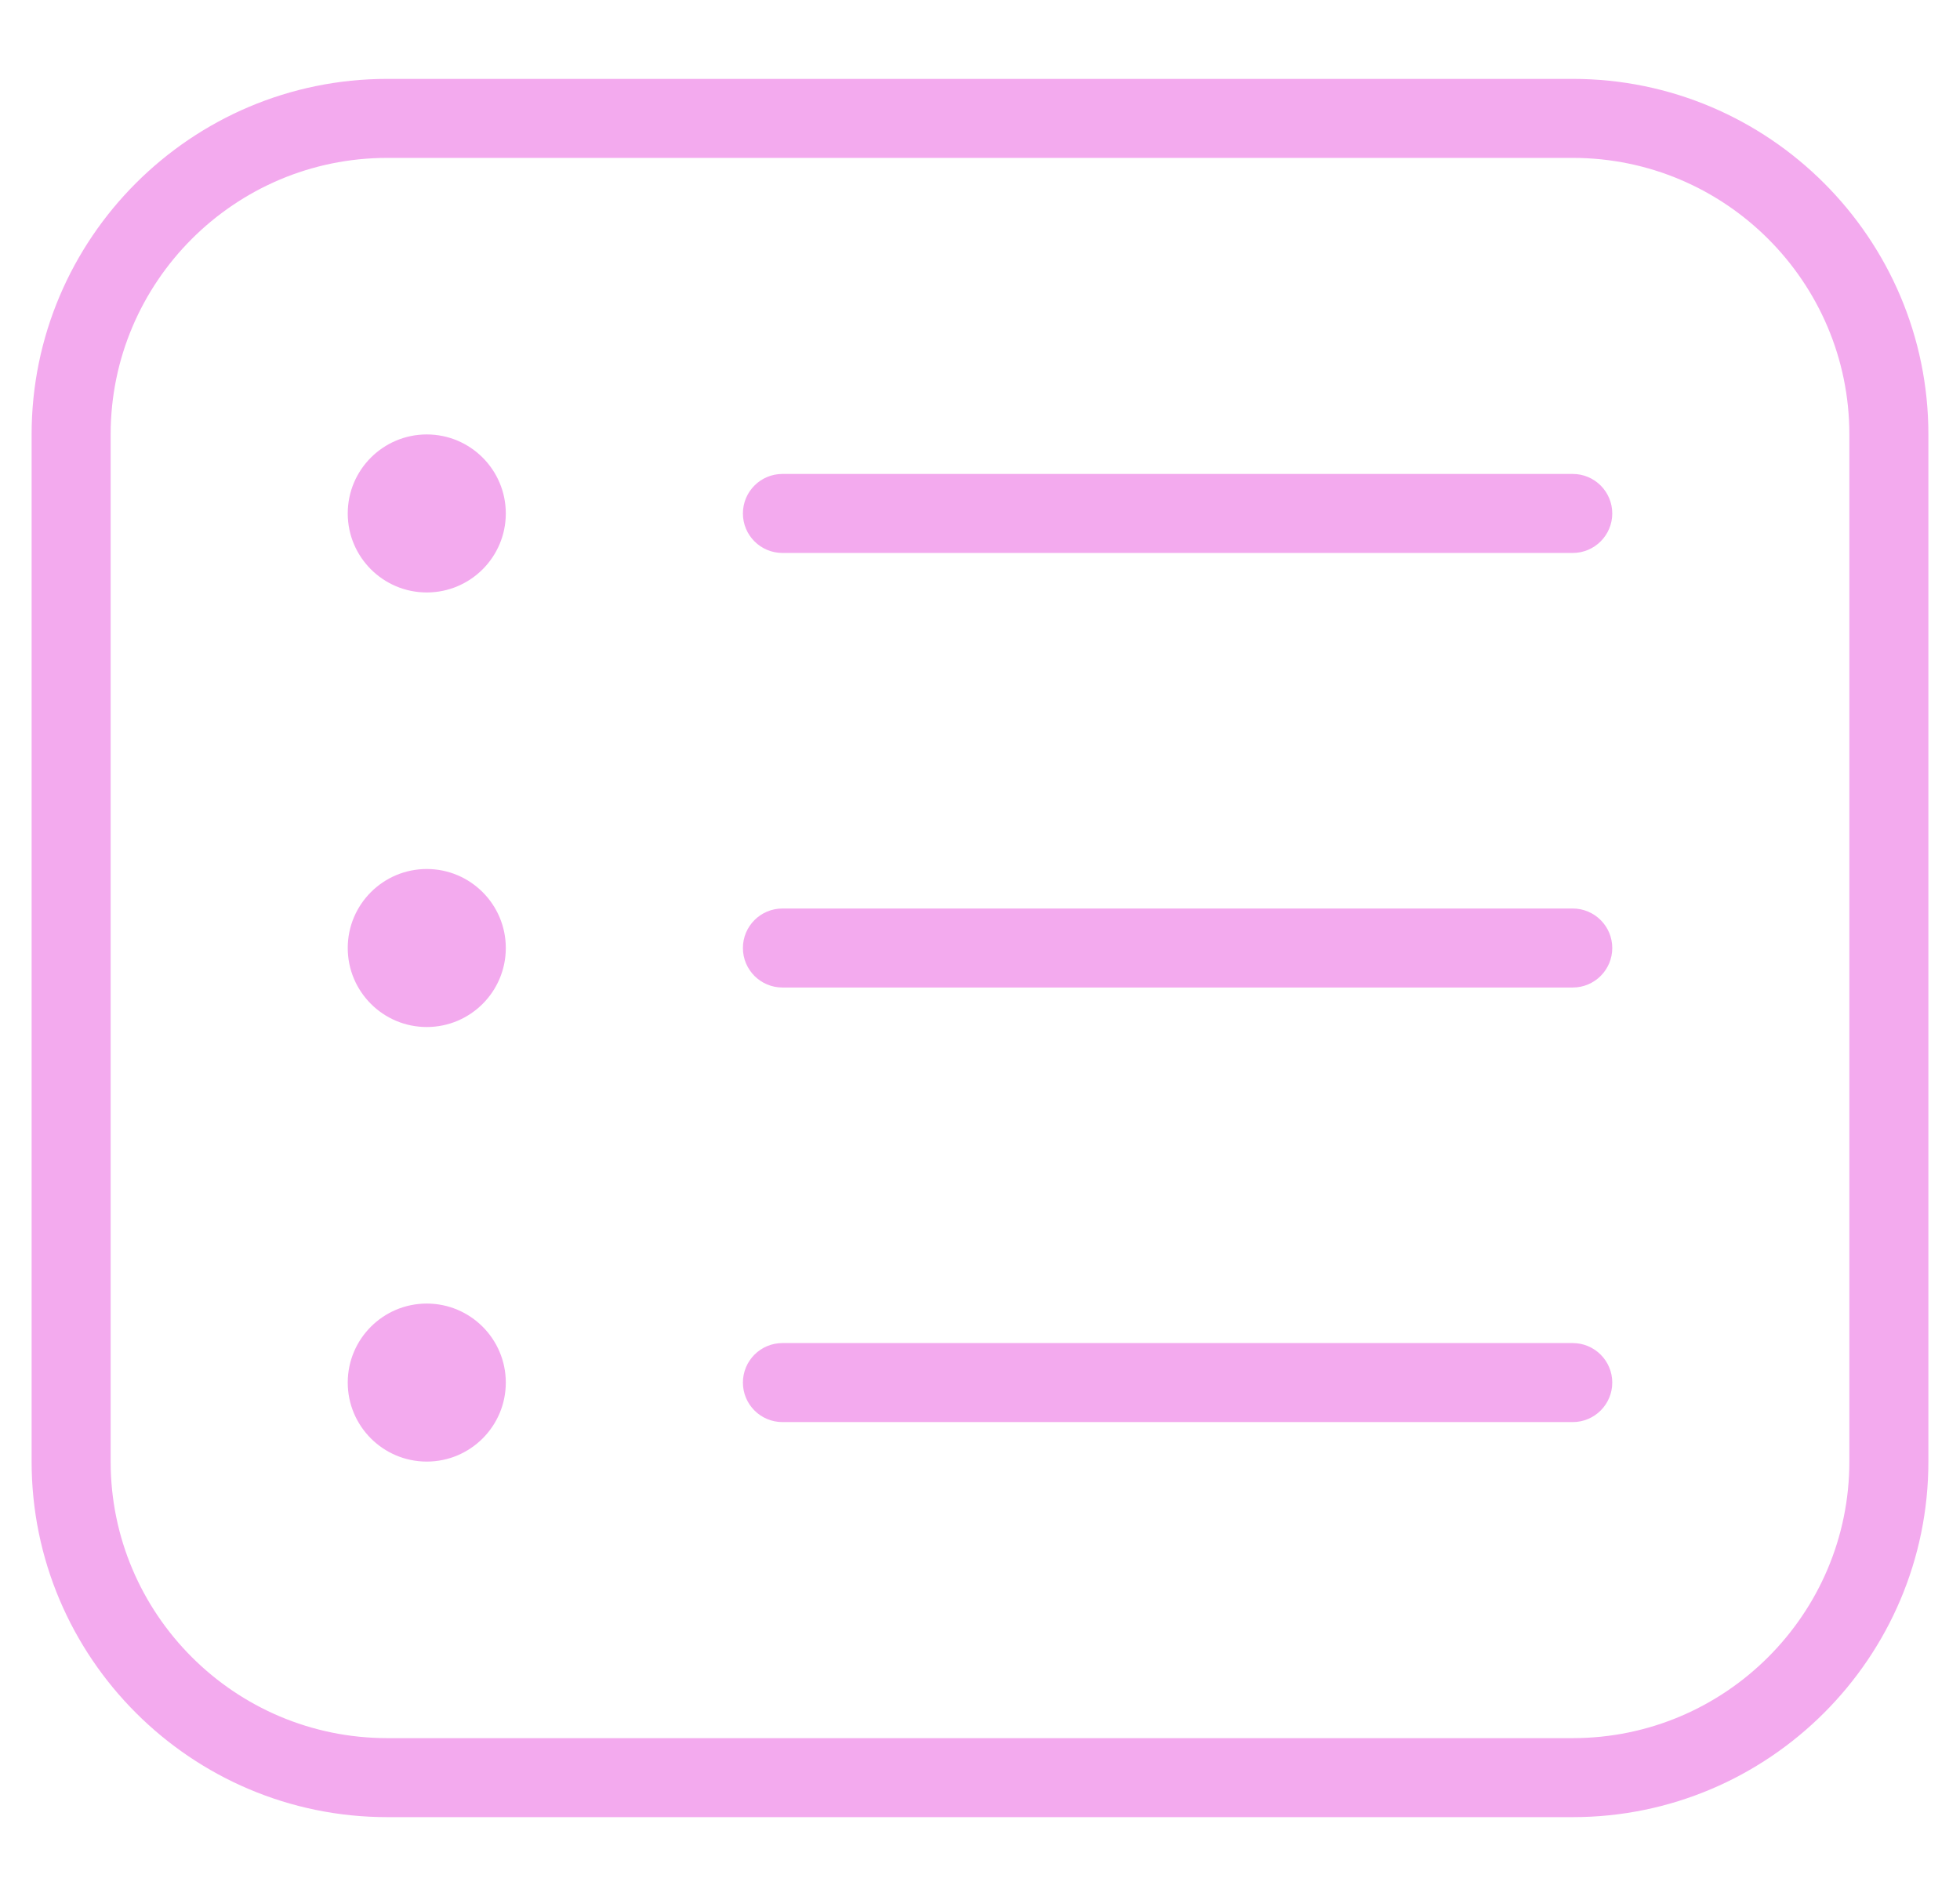 <svg width="31" height="30" viewBox="0 0 31 30" fill="none" xmlns="http://www.w3.org/2000/svg">
<g clip-path="url(#clip0_2021_1444)">
<path d="M24.875 1.248H6.125C3.024 1.248 0.5 3.772 0.5 6.873V23.123C0.5 26.224 3.024 28.748 6.125 28.748H24.875C27.976 28.748 30.5 26.224 30.5 23.123V6.873C30.5 3.772 27.976 1.248 24.875 1.248ZM29.25 23.123C29.25 25.535 27.288 27.498 24.875 27.498H6.125C3.712 27.498 1.75 25.535 1.75 23.123V6.873C1.75 4.461 3.712 2.498 6.125 2.498H24.875C27.288 2.498 29.25 4.461 29.25 6.873V23.123ZM25.5 8.123C25.5 8.468 25.22 8.748 24.875 8.748H12.375C12.03 8.748 11.75 8.468 11.75 8.123C11.75 7.778 12.03 7.498 12.375 7.498H24.875C25.22 7.498 25.5 7.778 25.5 8.123ZM8 8.123C8 8.813 7.44 9.373 6.75 9.373C6.06 9.373 5.5 8.813 5.5 8.123C5.5 7.433 6.06 6.873 6.75 6.873C7.44 6.873 8 7.433 8 8.123ZM25.5 14.998C25.5 15.343 25.22 15.623 24.875 15.623H12.375C12.03 15.623 11.75 15.343 11.75 14.998C11.75 14.653 12.03 14.373 12.375 14.373H24.875C25.22 14.373 25.5 14.653 25.5 14.998ZM8 14.998C8 15.688 7.44 16.248 6.75 16.248C6.06 16.248 5.5 15.688 5.5 14.998C5.5 14.308 6.06 13.748 6.75 13.748C7.44 13.748 8 14.308 8 14.998ZM25.5 21.873C25.5 22.218 25.22 22.498 24.875 22.498H12.375C12.03 22.498 11.75 22.218 11.75 21.873C11.75 21.528 12.03 21.248 12.375 21.248H24.875C25.22 21.248 25.5 21.528 25.5 21.873ZM8 21.873C8 22.563 7.44 23.123 6.75 23.123C6.06 23.123 5.5 22.563 5.5 21.873C5.5 21.183 6.06 20.623 6.75 20.623C7.44 20.623 8 21.183 8 21.873Z" fill="#F3AAEE"/>
</g>
<defs>
<clipPath id="clip0_2021_1444">
<rect width="30" height="30" fill="white" transform="translate(0.5 -0.002)"/>
</clipPath>
</defs>
</svg>
